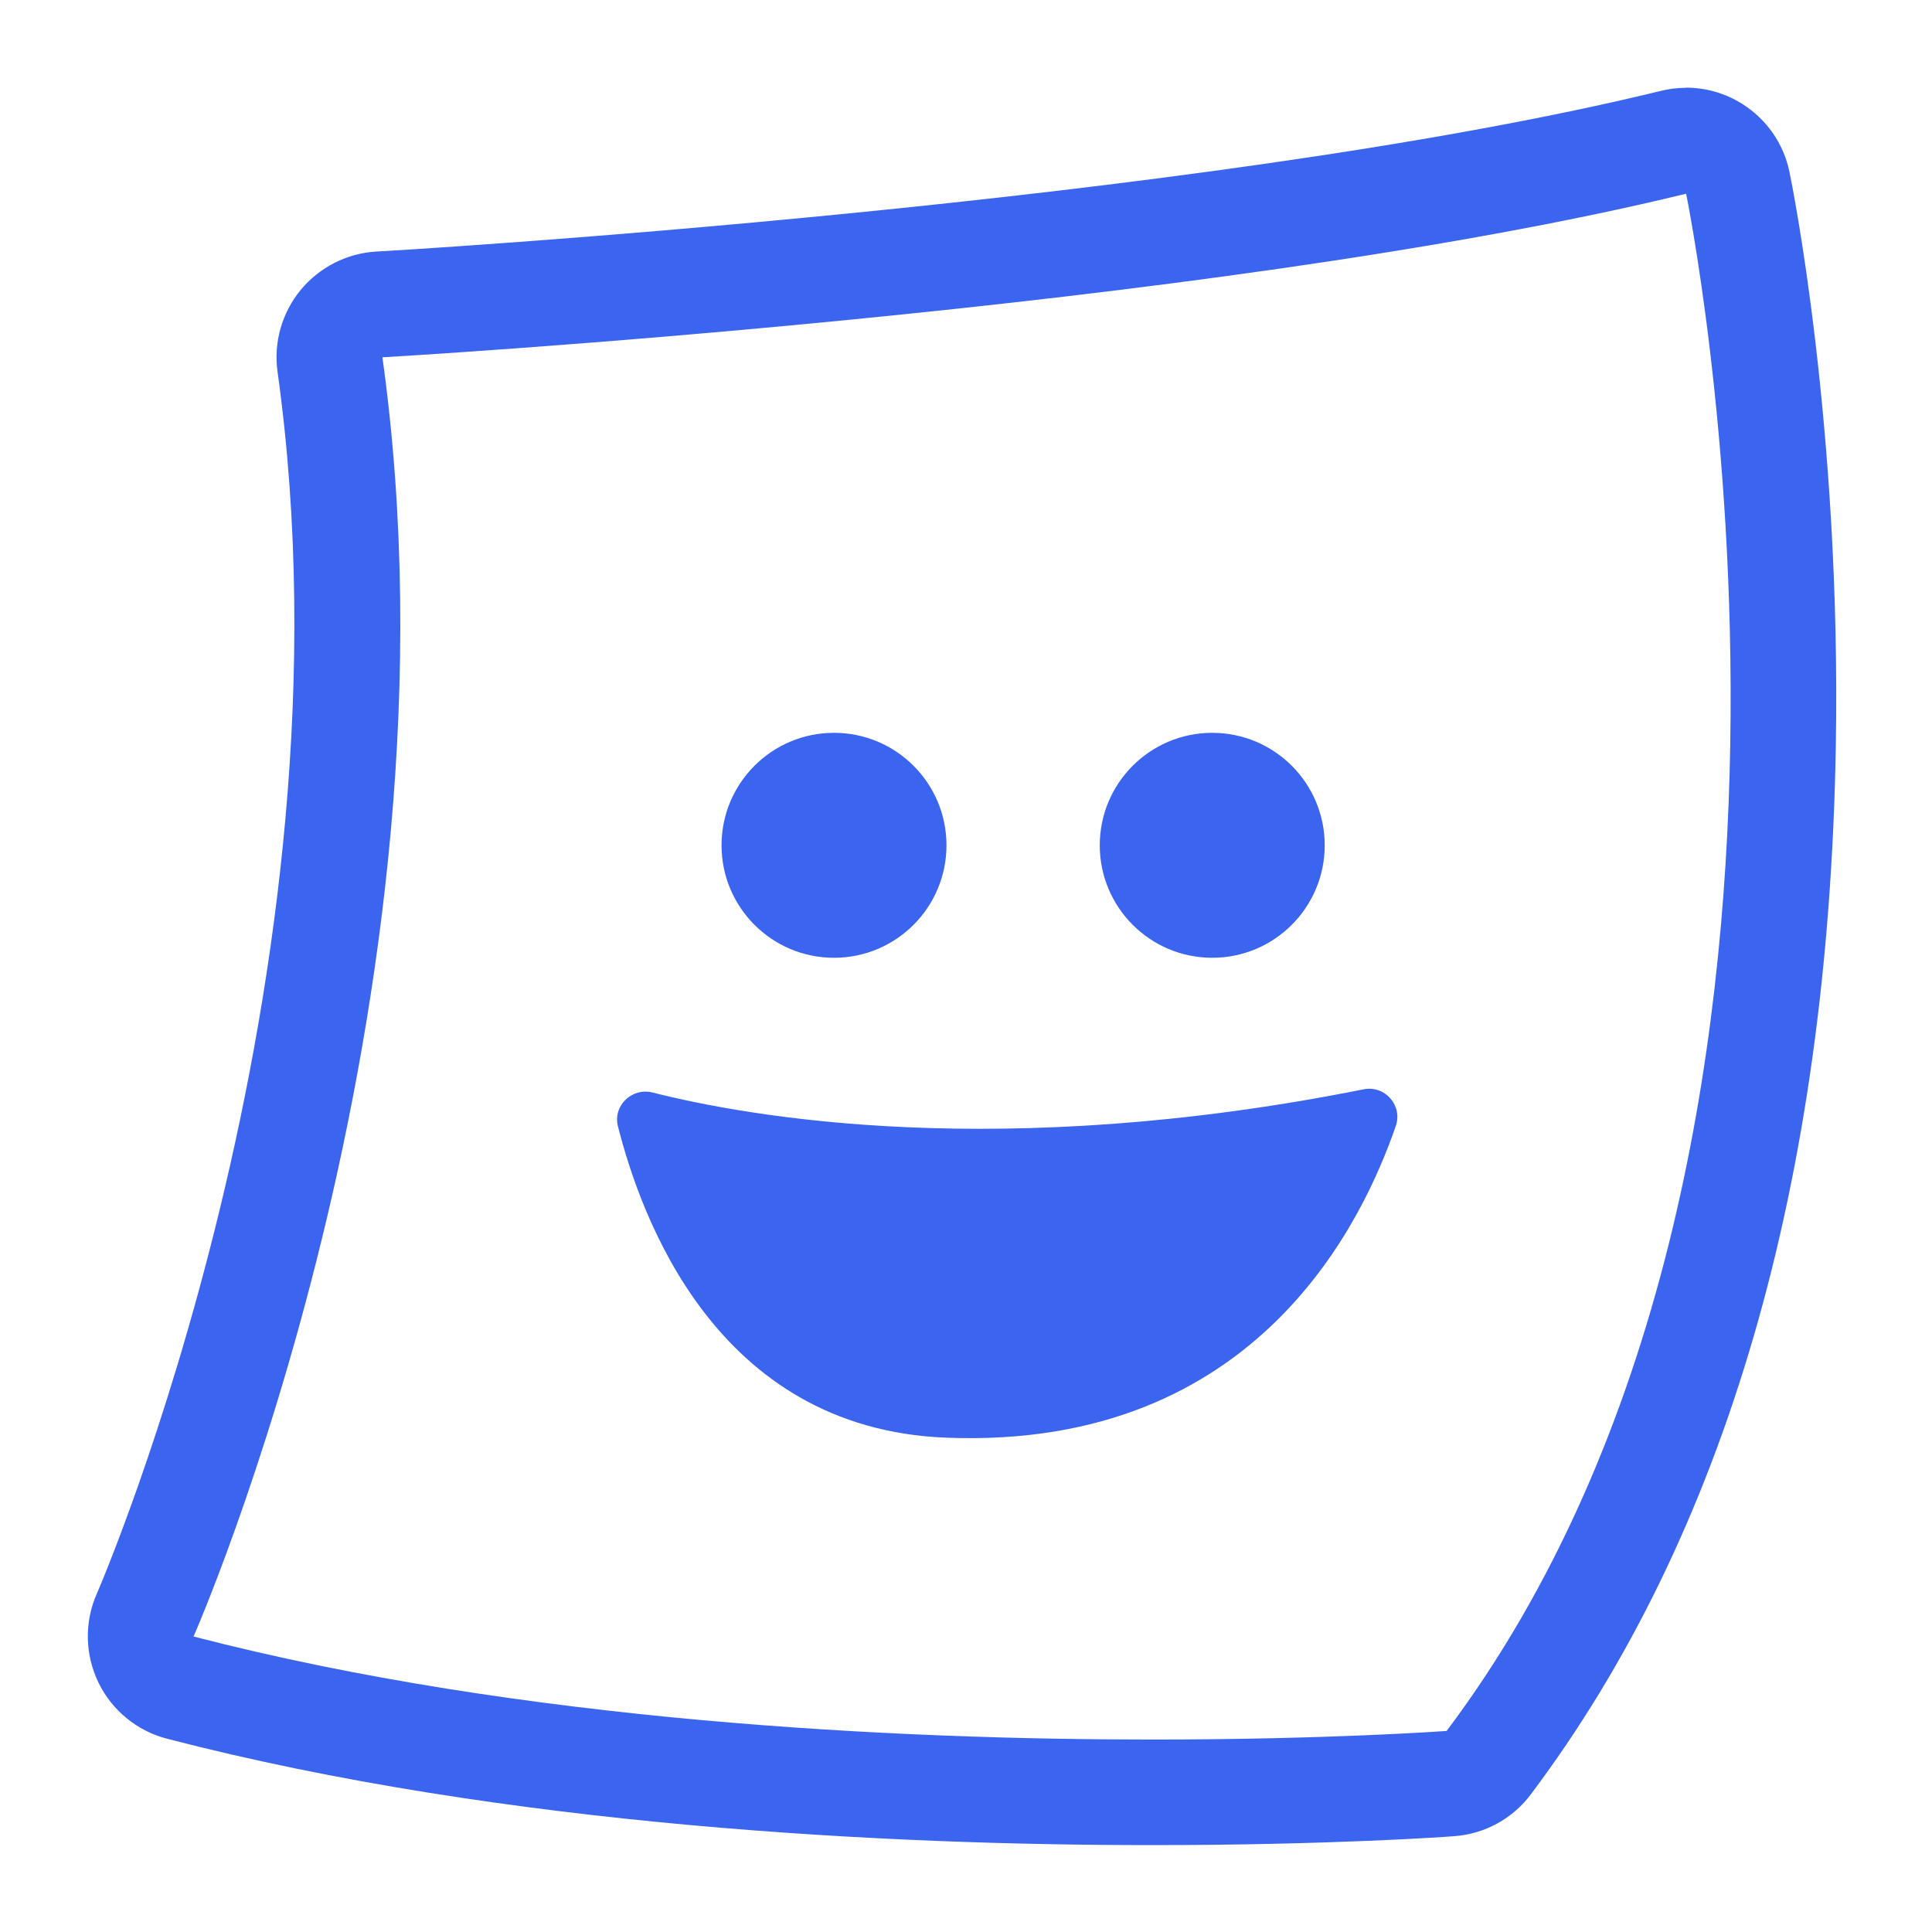 <svg width="220" height="220" viewBox="0 0 220 220" fill="none" xmlns="http://www.w3.org/2000/svg">
<g clip-path="url(#clip0_781_60)">
<path d="M191.997 22.04C191.997 22.04 214.502 130.858 164.73 197.106C164.73 197.106 151.366 198.085 131.203 198.085C102.362 198.085 59.58 196.088 22.039 186.352C22.039 186.352 53.8 114.344 43.546 40.685C43.546 40.685 137.636 35.328 191.997 22.059M191.997 10C191.037 10 190.077 10.115 189.136 10.346C136.484 23.211 43.795 28.607 42.855 28.645C39.494 28.837 36.383 30.431 34.233 33.023C32.101 35.616 31.141 38.995 31.602 42.317C41.261 111.579 11.325 180.803 11.017 181.494C9.596 184.72 9.673 188.407 11.209 191.594C12.746 194.763 15.607 197.105 19.006 197.989C57.64 208.012 101.325 210.105 131.184 210.105C151.558 210.105 165.038 209.145 165.594 209.088C169.07 208.838 172.258 207.091 174.331 204.306C196.529 174.773 208.204 134.603 209.049 84.908C209.663 48.5 204.018 20.734 203.768 19.582C203.115 16.375 201.176 13.591 198.411 11.844C196.471 10.615 194.244 9.981 191.978 9.981L191.997 10Z" fill="#3B65EF"/>
<path d="M94.969 109.064C102.043 109.064 107.777 103.329 107.777 96.256C107.777 89.182 102.043 83.448 94.969 83.448C87.896 83.448 82.162 89.182 82.162 96.256C82.162 103.329 87.896 109.064 94.969 109.064Z" fill="#3B65EF"/>
<path d="M138.04 109.064C145.113 109.064 150.848 103.329 150.848 96.256C150.848 89.182 145.113 83.448 138.04 83.448C130.966 83.448 125.232 89.182 125.232 96.256C125.232 103.329 130.966 109.064 138.04 109.064Z" fill="#3B65EF"/>
<path d="M74.308 124.406C85.272 127.191 113.941 132.298 155.283 124.041C157.722 123.561 159.757 125.904 158.932 128.247C155.322 138.635 143.416 165.095 107.777 163.713C81.278 162.695 72.887 138.117 70.372 128.285C69.757 125.923 71.946 123.811 74.308 124.406Z" fill="#3B65EF"/>
</g>
<defs>
<clipPath id="clip0_781_60">
<rect width="199.107" height="200.105" fill="white" transform="translate(10 10)"/>
</clipPath>
</defs>
</svg>
